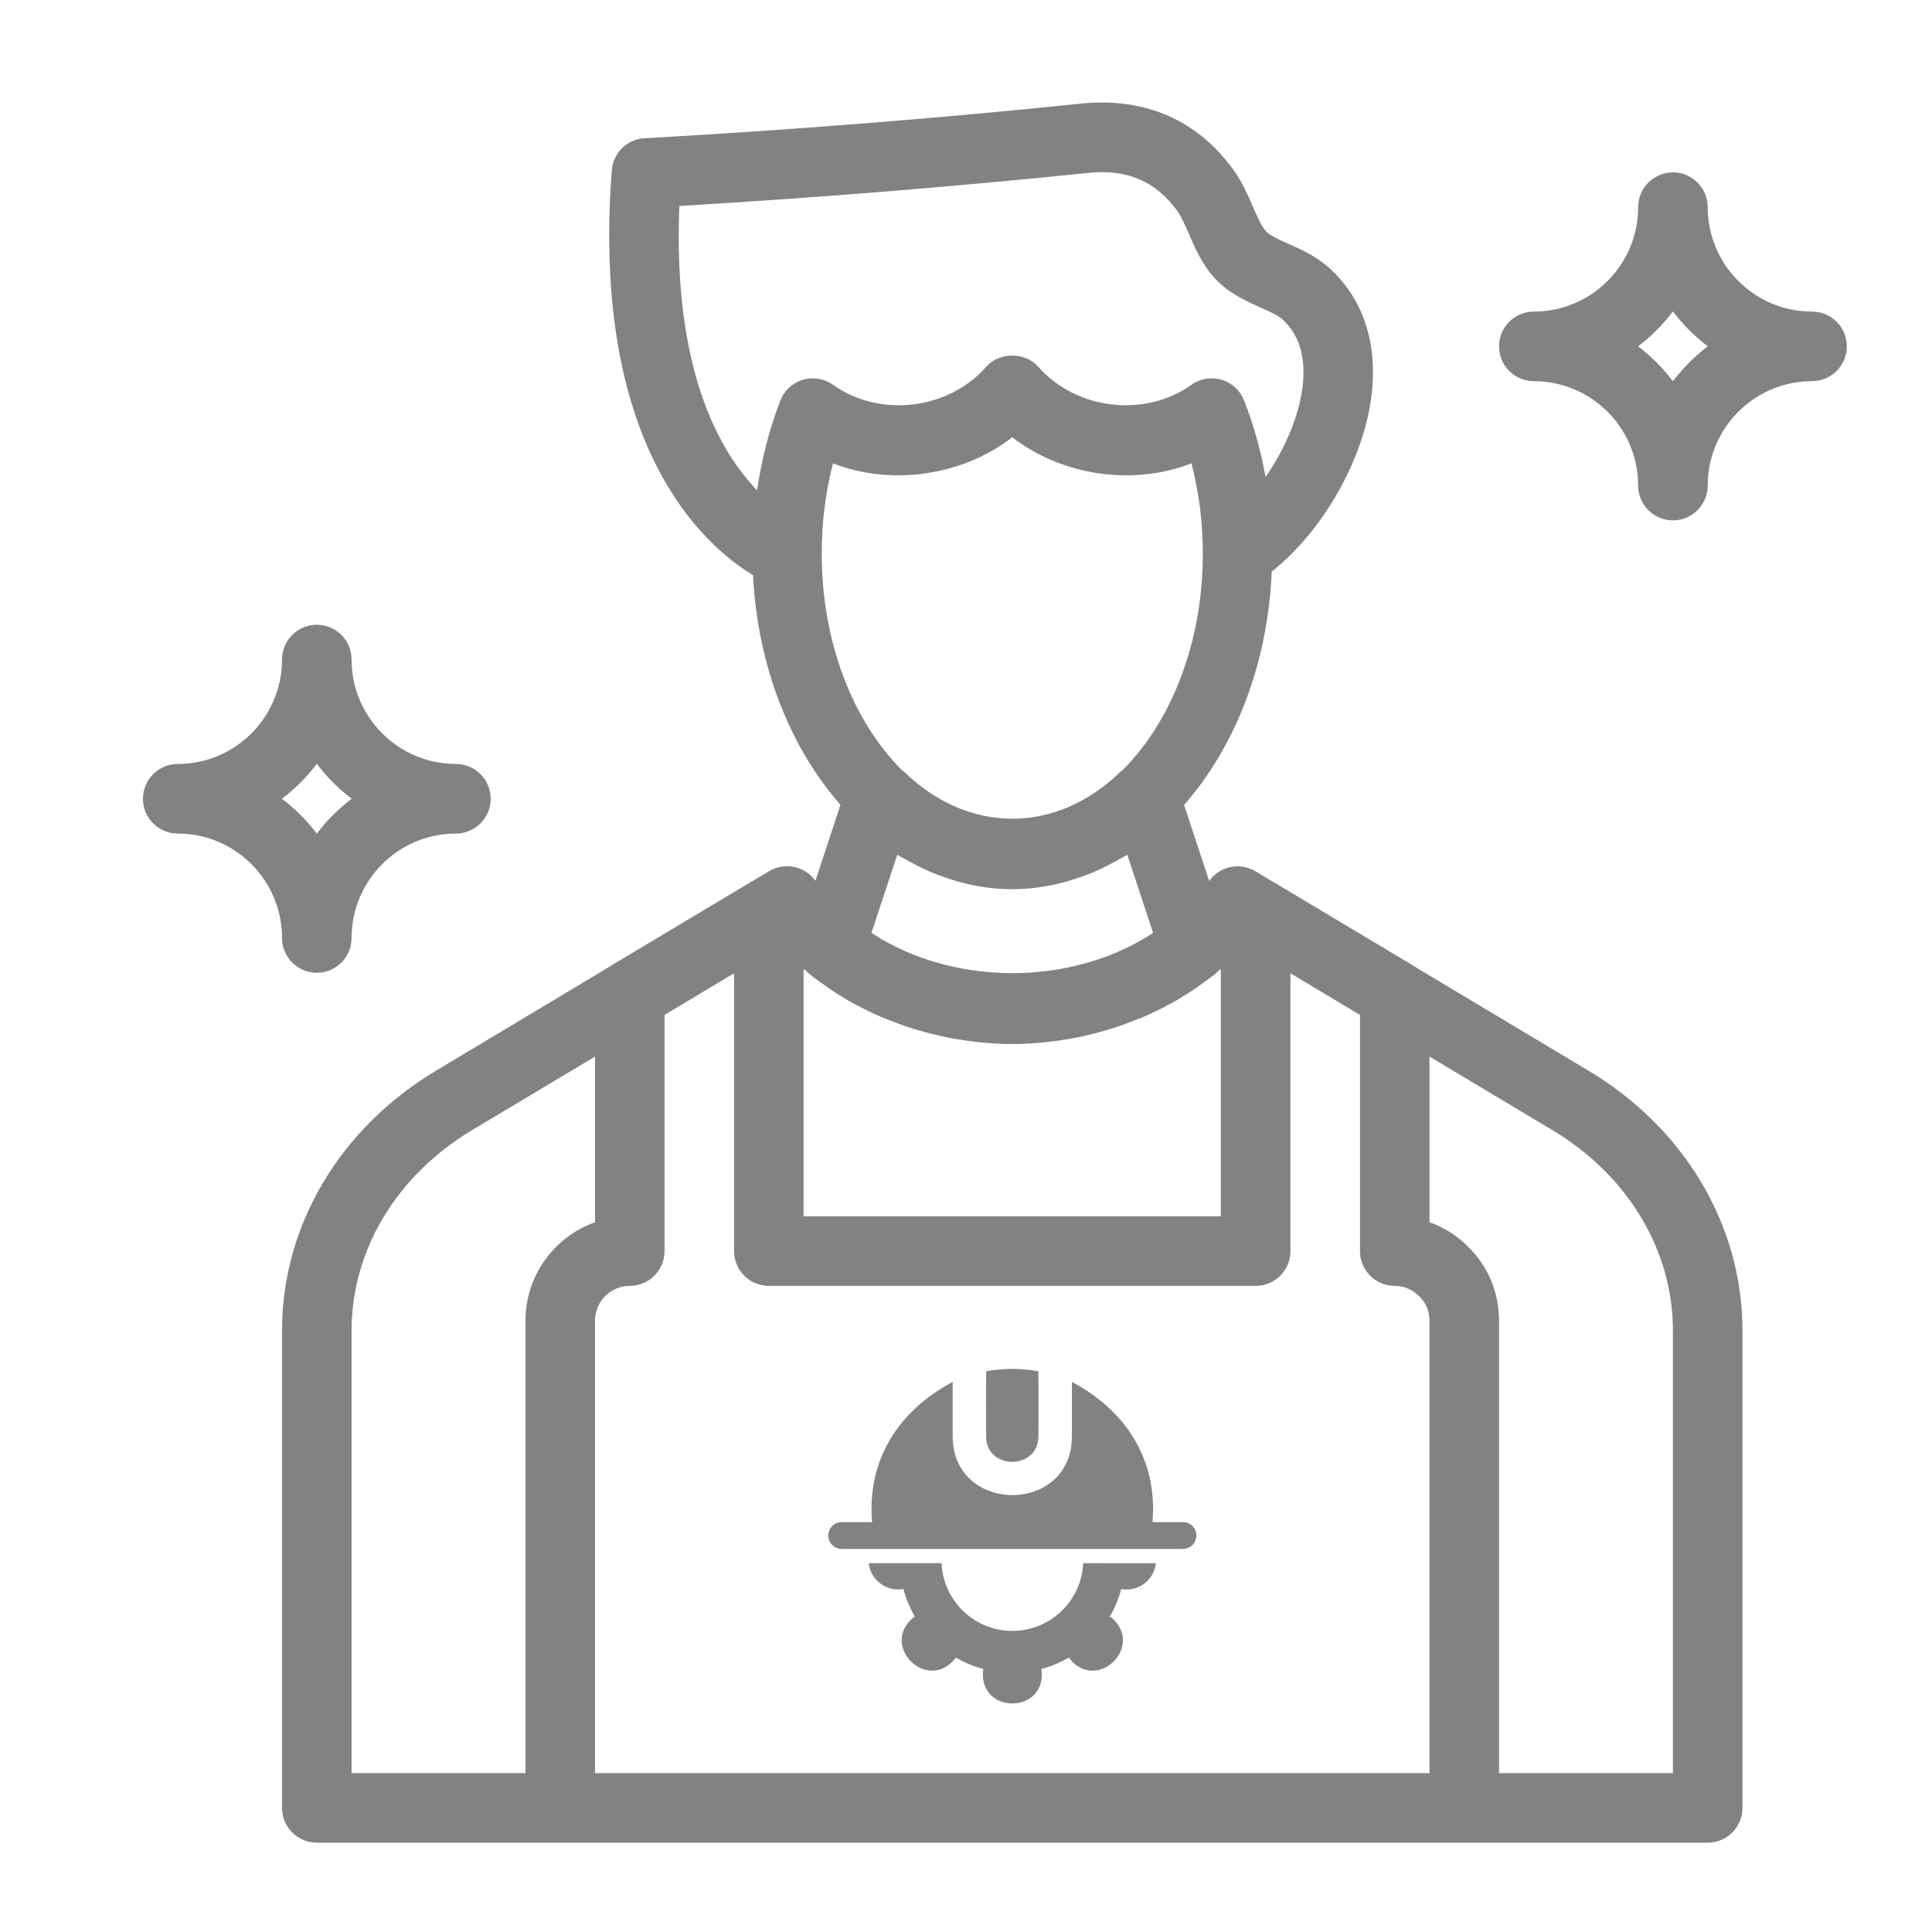 <svg width="40" height="40" viewBox="0 0 40 40" fill="none" xmlns="http://www.w3.org/2000/svg">
<path d="M32.878 22.161L29.267 20C29.259 19.995 29.253 19.988 29.245 19.983L26.366 18.261C26.362 18.259 26.359 18.258 26.357 18.257L25.99 18.038C25.674 17.85 25.266 17.929 25.044 18.225C25.041 18.229 25.037 18.233 25.034 18.238L24.515 16.666C25.566 15.469 26.25 13.756 26.329 11.835C27.429 10.963 28.303 9.399 28.413 8.021C28.496 7.001 28.182 6.142 27.509 5.537C27.248 5.304 26.947 5.169 26.683 5.051C26.489 4.965 26.289 4.875 26.208 4.784C26.114 4.679 26.023 4.472 25.936 4.271C25.837 4.041 25.723 3.78 25.556 3.544C24.811 2.493 23.72 2.012 22.393 2.144C19.411 2.452 16.366 2.693 13.344 2.862C12.983 2.882 12.694 3.166 12.666 3.527C12.233 9.237 14.568 11.289 15.591 11.908C15.684 13.798 16.364 15.482 17.401 16.663L16.883 18.235C16.879 18.231 16.875 18.227 16.872 18.222C16.651 17.927 16.243 17.847 15.926 18.035L15.559 18.254C15.556 18.256 15.553 18.257 15.55 18.258L12.671 19.98C12.662 19.985 12.656 19.992 12.649 19.997L9.04 22.159C7.036 23.357 5.839 25.371 5.839 27.548V37.431C5.839 37.829 6.162 38.151 6.559 38.151H35.356C35.753 38.151 36.076 37.829 36.076 37.431V27.548C36.076 25.371 34.88 23.357 32.878 22.161ZM16.638 20.062C16.66 20.081 16.683 20.096 16.706 20.114C16.719 20.127 16.727 20.142 16.741 20.153C16.85 20.241 16.966 20.322 17.08 20.402C17.104 20.419 17.125 20.437 17.149 20.453C17.325 20.574 17.507 20.687 17.694 20.789C17.703 20.794 17.712 20.798 17.721 20.802C17.895 20.896 18.073 20.981 18.256 21.06C18.308 21.082 18.36 21.101 18.413 21.121C18.558 21.18 18.705 21.233 18.854 21.282C18.911 21.301 18.97 21.317 19.029 21.335C19.182 21.38 19.338 21.419 19.495 21.453C19.547 21.465 19.598 21.476 19.649 21.486C19.834 21.521 20.021 21.549 20.209 21.57C20.233 21.573 20.257 21.577 20.281 21.579C20.505 21.601 20.73 21.616 20.957 21.616C21.183 21.616 21.409 21.601 21.633 21.579C21.658 21.577 21.681 21.573 21.706 21.57C21.894 21.549 22.081 21.521 22.266 21.486C22.318 21.476 22.369 21.465 22.421 21.453C22.578 21.419 22.732 21.38 22.886 21.335C22.945 21.317 23.003 21.301 23.061 21.282C23.211 21.233 23.358 21.18 23.502 21.121C23.555 21.101 23.608 21.082 23.66 21.06C23.842 20.981 24.021 20.896 24.195 20.801C24.203 20.797 24.212 20.793 24.221 20.789C24.408 20.686 24.589 20.574 24.766 20.453C24.79 20.436 24.811 20.418 24.835 20.402C24.95 20.321 25.065 20.24 25.174 20.152C25.188 20.141 25.196 20.126 25.21 20.113C25.231 20.095 25.255 20.08 25.276 20.062V25.182H16.637L16.638 20.062ZM18.748 17.791C18.829 17.838 18.911 17.883 18.994 17.925C19.078 17.966 19.16 18.007 19.245 18.043C19.38 18.101 19.516 18.151 19.656 18.196C19.691 18.206 19.726 18.22 19.761 18.231C20.147 18.345 20.547 18.41 20.958 18.41C21.37 18.41 21.77 18.344 22.155 18.23C22.191 18.22 22.226 18.206 22.261 18.195C22.4 18.151 22.537 18.101 22.671 18.043C22.756 18.006 22.838 17.966 22.922 17.925C23.005 17.883 23.086 17.838 23.168 17.791C23.224 17.759 23.284 17.734 23.34 17.698L23.873 19.313C23.86 19.322 23.847 19.333 23.833 19.342C22.155 20.416 19.762 20.416 18.084 19.342C18.07 19.333 18.057 19.322 18.043 19.313L18.576 17.698C18.632 17.734 18.692 17.759 18.748 17.791ZM14.065 4.264C16.898 4.096 19.746 3.866 22.54 3.579C23.338 3.496 23.942 3.758 24.381 4.378C24.462 4.492 24.537 4.663 24.615 4.844C24.741 5.136 24.885 5.467 25.136 5.745C25.422 6.065 25.796 6.232 26.096 6.366C26.281 6.448 26.455 6.526 26.548 6.609C26.879 6.906 27.024 7.342 26.979 7.903C26.927 8.542 26.623 9.271 26.202 9.875C26.104 9.329 25.957 8.799 25.757 8.29C25.676 8.083 25.504 7.925 25.292 7.862C25.079 7.799 24.849 7.837 24.669 7.966C23.703 8.655 22.283 8.487 21.498 7.595C21.225 7.284 20.69 7.284 20.417 7.595C19.633 8.487 18.212 8.655 17.246 7.966C17.065 7.838 16.835 7.8 16.623 7.862C16.41 7.925 16.239 8.083 16.158 8.29C15.926 8.884 15.77 9.508 15.675 10.15C14.906 9.358 13.928 7.673 14.065 4.264ZM17.247 9.594C18.46 10.064 19.92 9.852 20.958 9.054C21.994 9.852 23.454 10.064 24.668 9.594C24.824 10.191 24.903 10.817 24.903 11.464C24.903 13.314 24.244 14.949 23.238 15.948C23.225 15.959 23.21 15.966 23.199 15.977C21.866 17.275 20.05 17.275 18.717 15.977C18.705 15.966 18.69 15.959 18.678 15.948C17.672 14.949 17.013 13.315 17.013 11.465C17.012 10.817 17.091 10.191 17.247 9.594ZM7.279 27.548C7.279 25.883 8.212 24.332 9.776 23.397L12.319 21.876V25.306C11.48 25.603 10.879 26.405 10.879 27.344V36.71H7.279V27.548ZM12.319 36.71V27.344C12.319 26.946 12.642 26.623 13.039 26.623C13.436 26.623 13.758 26.301 13.758 25.903V21.013L15.198 20.151V25.903C15.198 26.301 15.521 26.623 15.918 26.623H25.997C26.394 26.623 26.717 26.301 26.717 25.903V20.151L28.157 21.013V25.903C28.157 26.301 28.479 26.623 28.877 26.623C29.069 26.623 29.246 26.698 29.389 26.844C29.523 26.973 29.596 27.151 29.596 27.344V36.71H12.319ZM34.636 36.71H31.036V27.344C31.036 26.759 30.808 26.215 30.408 25.826C30.177 25.588 29.901 25.412 29.596 25.305V21.875L32.139 23.397C33.702 24.332 34.636 25.883 34.636 27.548V36.71Z" fill="#828282"/>
<path d="M6.559 20.14C6.957 20.14 7.279 19.818 7.279 19.419C7.279 18.227 8.248 17.258 9.439 17.258C9.836 17.258 10.159 16.936 10.159 16.537C10.159 16.139 9.836 15.817 9.439 15.817C8.248 15.817 7.279 14.848 7.279 13.655C7.279 13.257 6.957 12.935 6.559 12.935C6.162 12.935 5.839 13.257 5.839 13.655C5.839 14.848 4.871 15.817 3.68 15.817C3.282 15.817 2.96 16.139 2.96 16.537C2.96 16.936 3.282 17.258 3.68 17.258C4.871 17.258 5.839 18.227 5.839 19.419C5.839 19.817 6.162 20.14 6.559 20.14ZM6.559 15.814C6.765 16.088 7.009 16.331 7.282 16.537C7.009 16.743 6.765 16.986 6.559 17.26C6.354 16.987 6.11 16.743 5.837 16.537C6.11 16.331 6.354 16.088 6.559 15.814Z" fill="#828282"/>
<path d="M37.516 6.451C36.324 6.451 35.356 5.481 35.356 4.289C35.356 3.891 35.033 3.569 34.636 3.569C34.239 3.569 33.916 3.891 33.916 4.289C33.916 5.481 32.948 6.451 31.756 6.451C31.359 6.451 31.036 6.772 31.036 7.171C31.036 7.57 31.359 7.892 31.756 7.892C32.948 7.892 33.916 8.861 33.916 10.053C33.916 10.451 34.239 10.774 34.636 10.774C35.033 10.774 35.356 10.451 35.356 10.053C35.356 8.861 36.324 7.892 37.516 7.892C37.913 7.892 38.236 7.57 38.236 7.171C38.236 6.772 37.913 6.451 37.516 6.451ZM34.636 7.893C34.43 7.62 34.187 7.376 33.914 7.17C34.187 6.964 34.43 6.721 34.636 6.447C34.842 6.721 35.085 6.964 35.358 7.17C35.085 7.376 34.842 7.62 34.636 7.893Z" fill="#828282"/>
<path d="M23.932 32.365C23.898 32.671 23.639 32.909 23.325 32.909C23.287 32.909 23.25 32.906 23.214 32.899C23.161 33.101 23.081 33.292 22.978 33.468C23.008 33.489 23.037 33.513 23.064 33.539C23.632 34.108 22.768 34.973 22.2 34.404C22.174 34.377 22.15 34.349 22.129 34.318C21.953 34.42 21.762 34.5 21.561 34.554C21.567 34.591 21.571 34.627 21.571 34.665C21.571 35.469 20.349 35.469 20.349 34.665C20.349 34.627 20.352 34.59 20.359 34.554C20.157 34.501 19.966 34.421 19.79 34.318C19.77 34.349 19.746 34.377 19.718 34.404C19.15 34.973 18.286 34.107 18.855 33.539C18.882 33.512 18.91 33.489 18.94 33.468C18.838 33.291 18.758 33.1 18.704 32.899C18.669 32.905 18.632 32.908 18.594 32.908C18.279 32.908 18.02 32.67 17.987 32.364H19.494C19.529 33.148 20.176 33.766 20.96 33.766C21.744 33.766 22.391 33.148 22.426 32.364L23.932 32.365ZM17.424 31.514H18.056C17.946 30.232 18.601 29.206 19.724 28.611V29.735C19.724 31.354 22.193 31.366 22.193 29.735V28.611C23.317 29.206 23.971 30.232 23.861 31.514H24.493C24.569 31.514 24.639 31.545 24.689 31.595C24.797 31.704 24.797 31.879 24.689 31.987C24.638 32.038 24.569 32.069 24.493 32.069H17.425C17.35 32.069 17.28 32.038 17.23 31.988C17.122 31.879 17.121 31.704 17.23 31.596C17.278 31.544 17.348 31.513 17.424 31.514ZM21.498 28.39C21.505 28.837 21.5 29.286 21.5 29.735C21.5 30.44 20.416 30.445 20.416 29.735C20.416 29.287 20.412 28.837 20.418 28.39C20.813 28.325 21.103 28.325 21.498 28.39Z" fill="#828282"/>
</svg>

